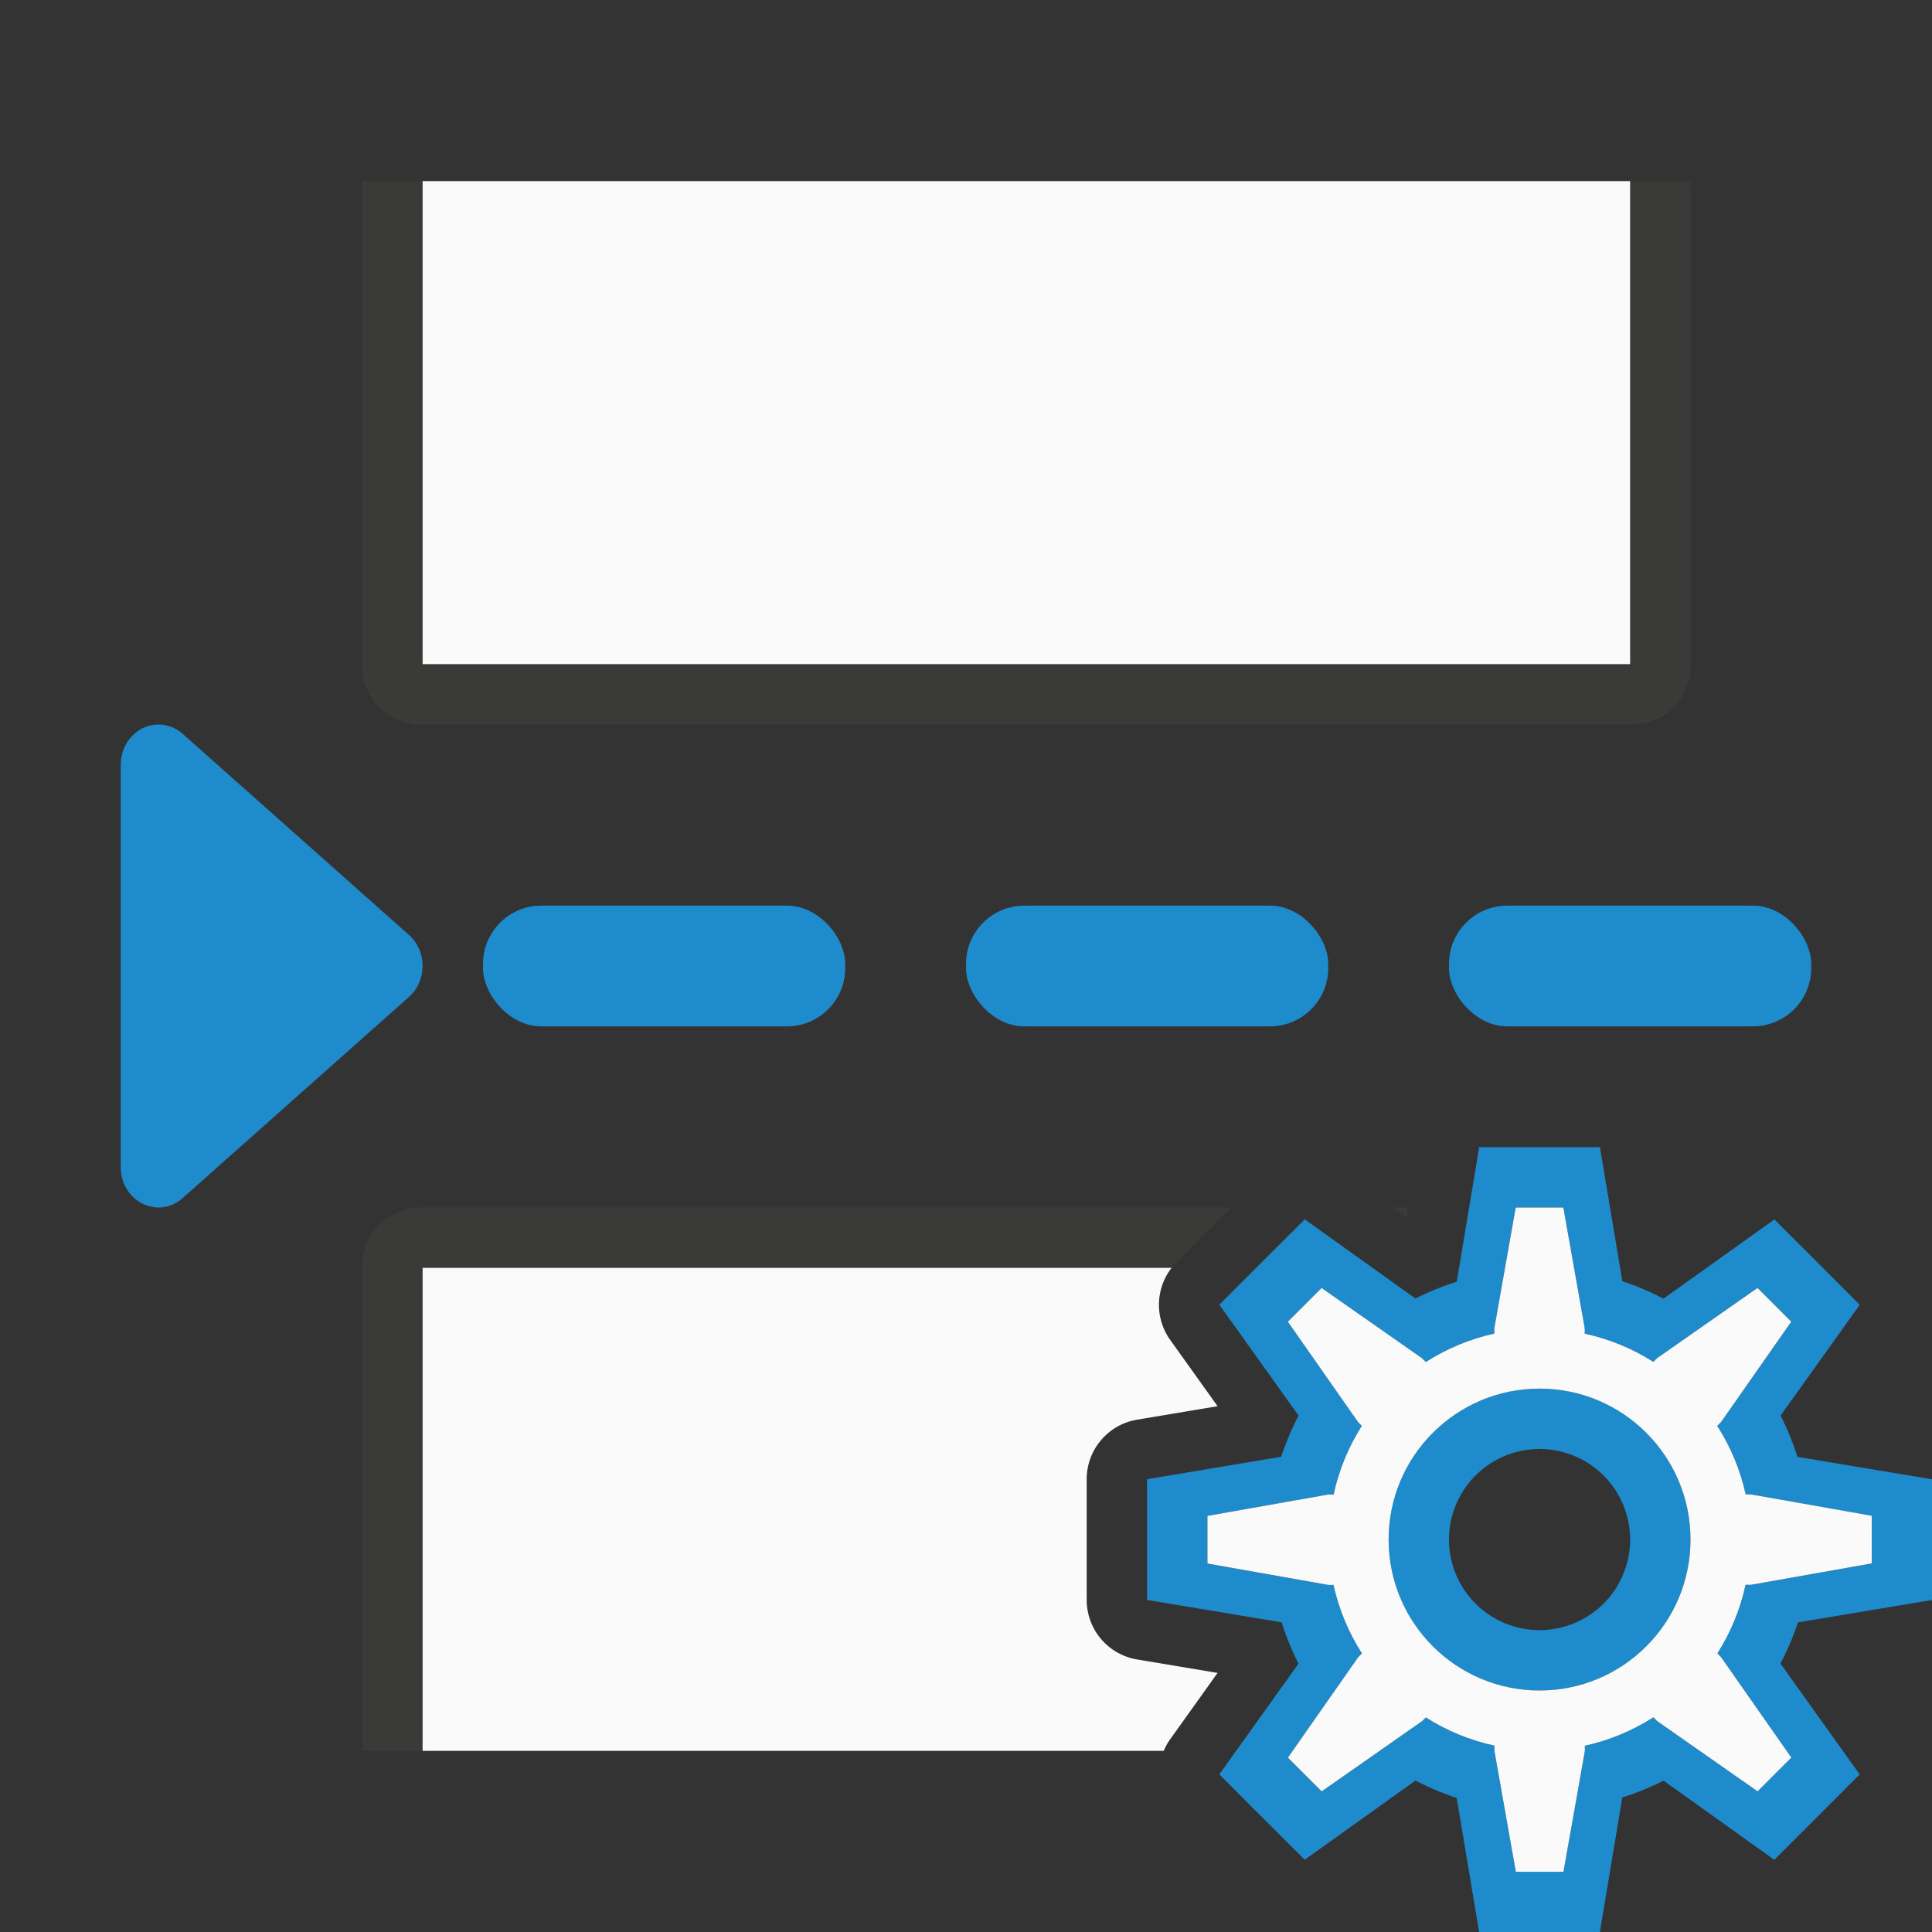 <svg viewBox="0 0 32 32" xmlns="http://www.w3.org/2000/svg"><rect x="0" y="0" width="32" height="32" fill="#333333" stroke="none"/><g fill="#1e8bcd"><path d="m2.622 12c-.344.002-.622.299-.622.666v6.665c-.001.566.618.875 1.025.513l3.749-3.332c.301-.267.301-.759 0-1.026l-3.749-3.332c-.113-.1-.256-.155-.403-.154z"/><rect height="2" ry=".966" width="6" x="8" y="15"/><rect height="2" ry=".966" width="6" x="16" y="15"/><rect height="2" ry=".966" width="6" x="24" y="15"/></g><path d="m6.967 20c-.535 0-.967.432-.967.967v8.033h1v-8h12.406a1 1 0 0 1 .082-.094l.553-.555a1 1 0 0 0 .002-.002l.35-.35zm16.09 0 .234.168.027-.168z" fill="#3a3a38"/><path d="m7 21v8h12.275a1 1 0 0 1 .107-.193l.785-1.098-1.332-.223a1 1 0 0 1 -.836-.986v-.783-1.217a1 1 0 0 1 .836-.986l1.332-.223-.785-1.098a1 1 0 0 1 .023-1.193z" fill="#fafafa"/><path d="m6.967 12c-.535 0-.967-.432-.967-.967v-8.033h1v8h20v-8h1v8.033c0 .535-.432.967-.967.967z" fill="#3a3a38"/><path d="m7 11v-8h20v8z" fill="#fafafa"/><path d="m24.5 19-.371 2.229a4.5 4.5 0 0 0 -.684.279l-1.834-1.311-.861.859-.553.555 1.312 1.836a4.5 4.5 0 0 0 -.289.682l-2.221.371v1.217.783l2.229.371a4.5 4.5 0 0 0 .279.684l-1.311 1.834.553.555.861.859 1.836-1.312a4.5 4.5 0 0 0 .682.289l.371 2.221h1.217.783l.371-2.229a4.5 4.5 0 0 0 .684-.279l1.834 1.311.555-.553.859-.861-1.312-1.836a4.5 4.5 0 0 0 .289-.682l2.221-.371v-.783-1.217l-2.229-.371a4.5 4.5 0 0 0 -.279-.684l1.311-1.834-.859-.861-.555-.553-1.836 1.312a4.5 4.5 0 0 0 -.682-.289l-.371-2.221h-.783zm.605 1h.789l.354 2v.09a3.5 3.5 0 0 1 1.137.467l.061-.061 1.664-1.164.559.559-1.164 1.664-.062.062a3.5 3.5 0 0 1 .471 1.135h.088l2 .354v.789l-2 .354h-.09a3.5 3.5 0 0 1 -.467 1.137l.061.061 1.164 1.664-.559.559-1.664-1.164-.062-.062a3.5 3.5 0 0 1 -1.135.471v.088l-.354 2h-.789l-.354-2v-.09a3.5 3.5 0 0 1 -1.137-.467l-.061.061-1.664 1.164-.559-.559 1.164-1.664.062-.062a3.5 3.5 0 0 1 -.471-1.135h-.088l-2-.354v-.789l2-.354h.09a3.5 3.5 0 0 1 .467-1.137l-.061-.061-1.164-1.664.559-.559 1.664 1.164.062.062a3.5 3.5 0 0 1 1.135-.471v-.088zm.395 3a2.5 2.5 0 0 0 -2.5 2.5 2.5 2.5 0 0 0 2.5 2.5 2.5 2.5 0 0 0 2.5-2.5 2.5 2.5 0 0 0 -2.5-2.5zm0 1a1.5 1.5 0 0 1 1.5 1.5 1.5 1.5 0 0 1 -1.5 1.5 1.5 1.5 0 0 1 -1.5-1.5 1.5 1.5 0 0 1 1.5-1.5z" fill="#1e8bcd"/><path d="m25.105 20h.789l.354 2v.09c.403.087.788.245 1.137.467l.061-.061 1.664-1.164.559.559-1.164 1.664-.062.062c.223.348.382.732.471 1.135h.088l2 .354v.789l-2 .354h-.09c-.087.403-.245.788-.467 1.137l.061.061 1.164 1.664-.559.559-1.664-1.164-.062-.062c-.348.223-.732.382-1.135.471v.088l-.354 2h-.789l-.354-2v-.09c-.403-.087-.788-.245-1.137-.467l-.061.061-1.664 1.164-.559-.559 1.164-1.664.062-.062c-.223-.348-.382-.732-.471-1.135h-.088l-2-.354v-.789l2-.354h.09c.087-.403.245-.788.467-1.137l-.061-.061-1.164-1.664.559-.559 1.664 1.164.062.062c.348-.223.732-.382 1.135-.471v-.088zm.395 3c-1.381 0-2.5 1.119-2.5 2.5s1.119 2.5 2.5 2.5 2.5-1.119 2.5-2.5-1.119-2.5-2.5-2.5z" fill="#fafafa"/></svg>